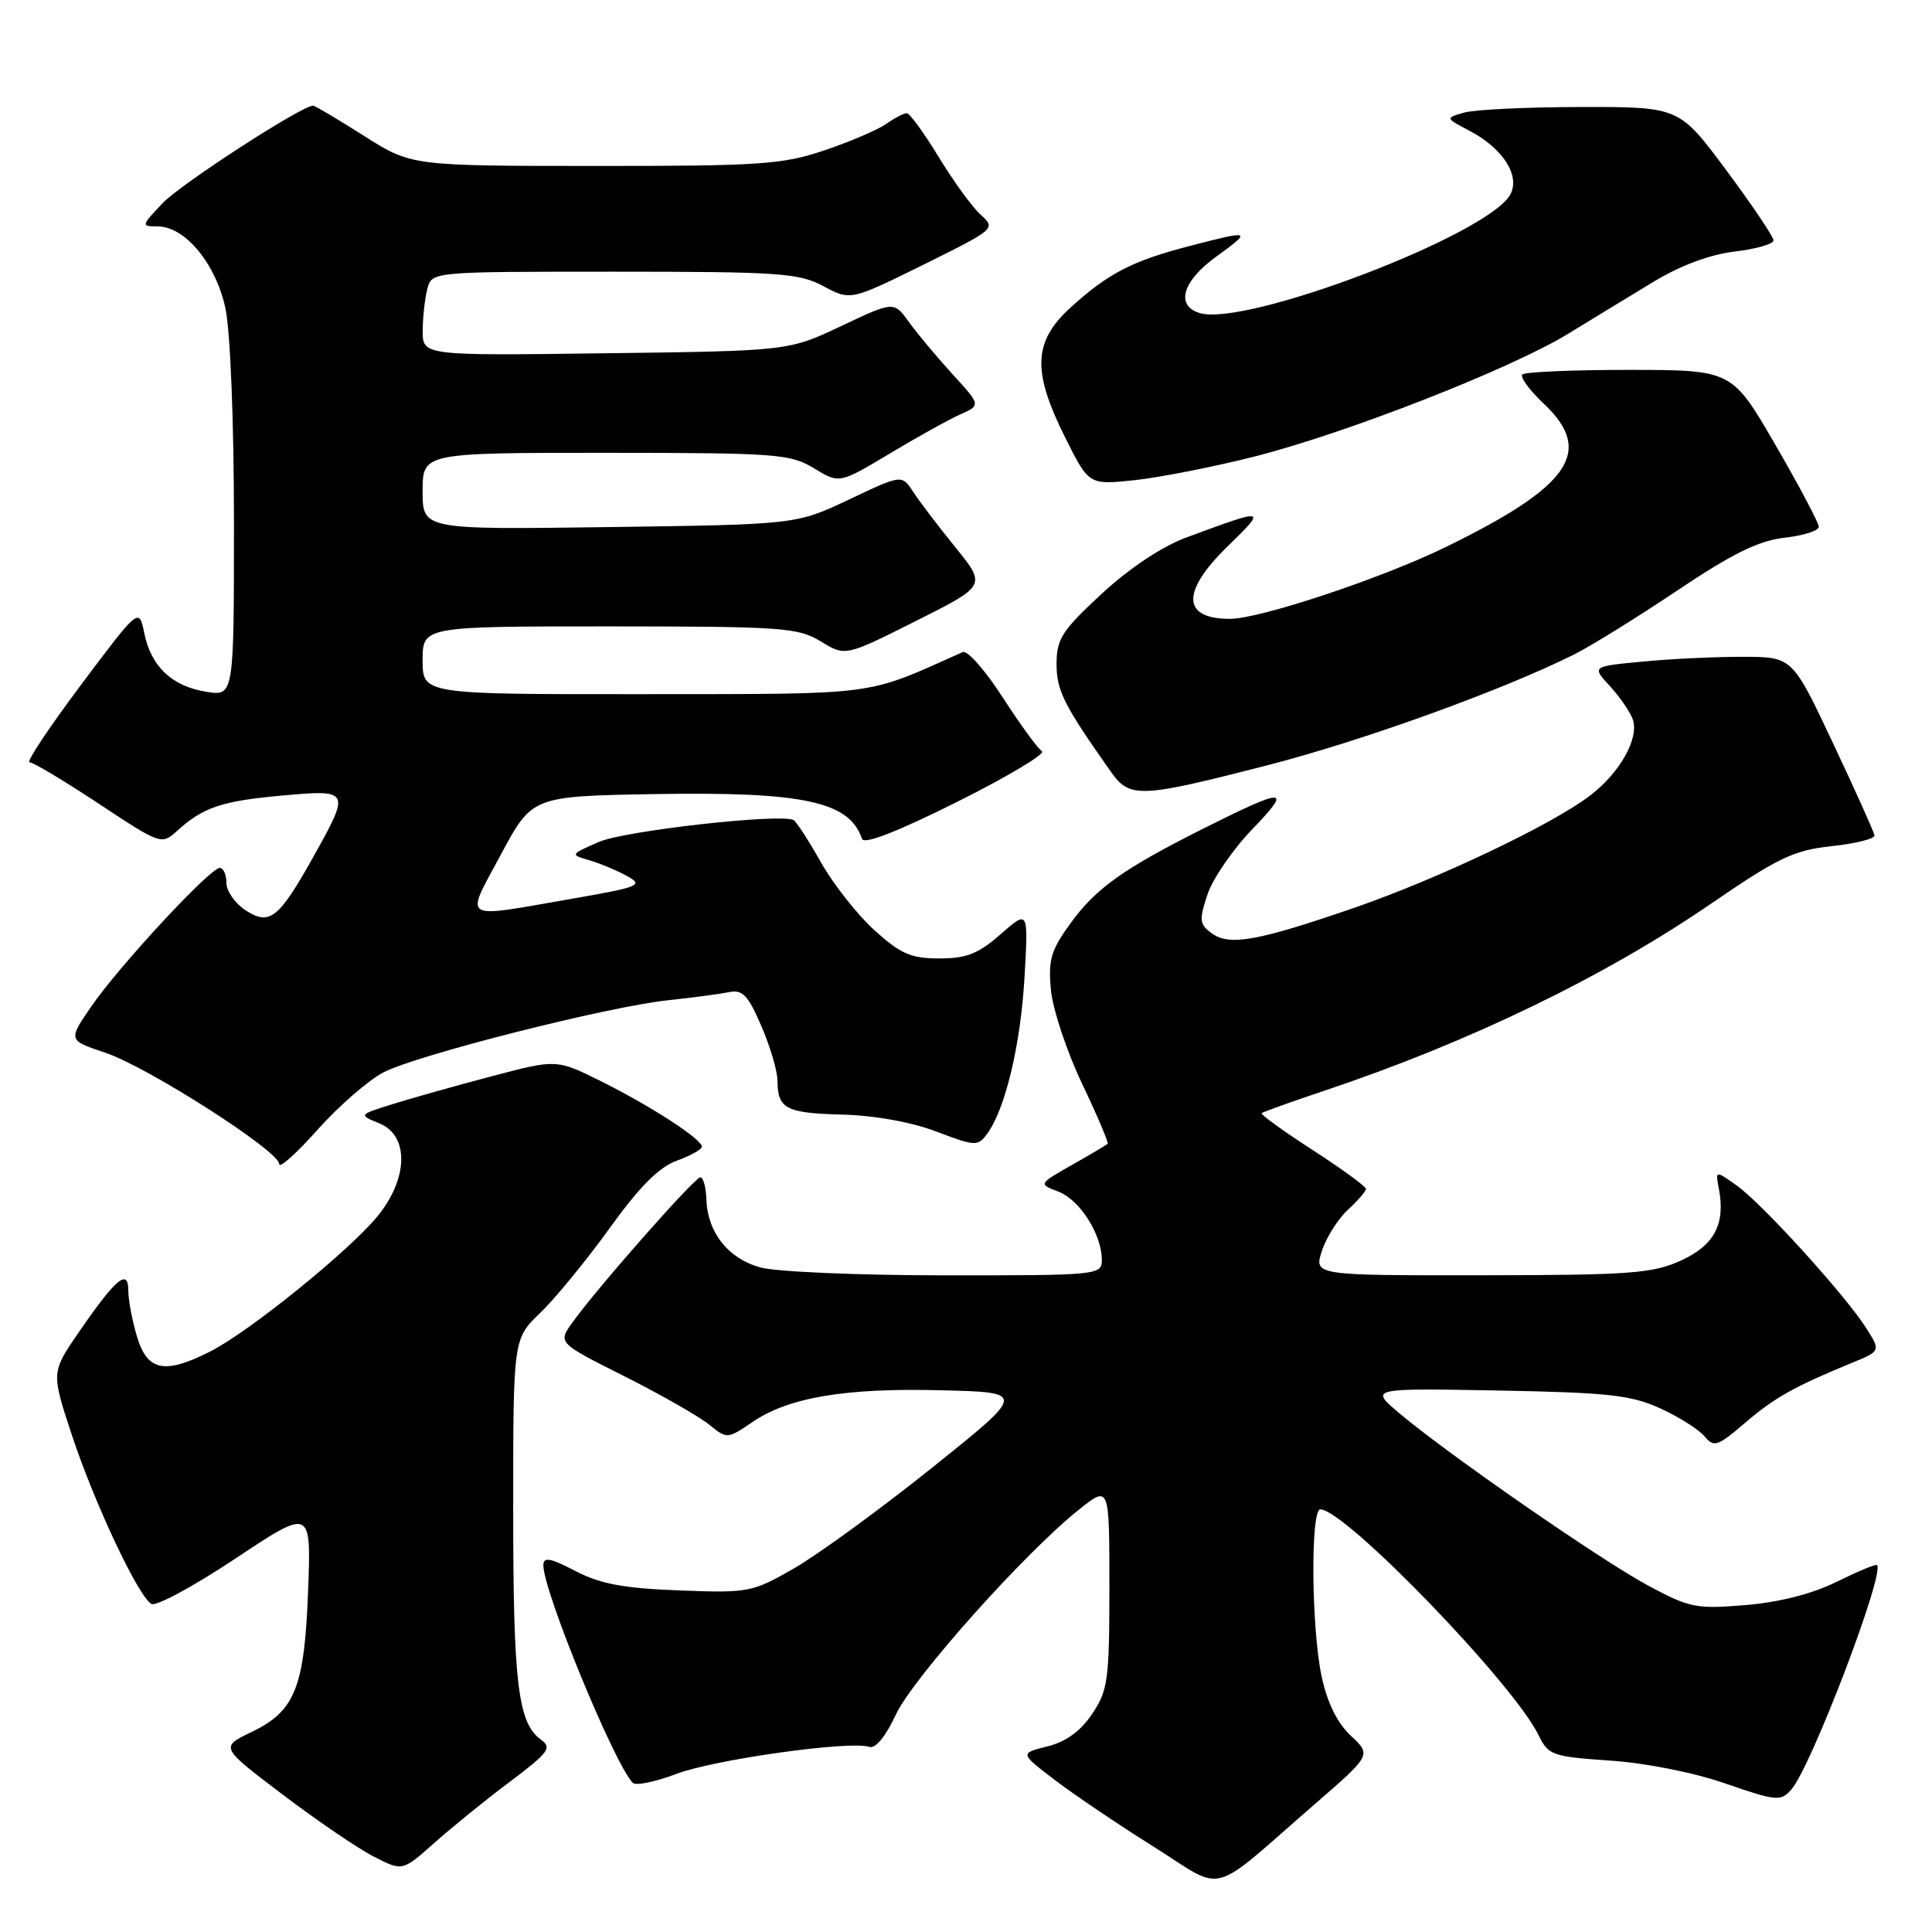 <?xml version="1.0" encoding="UTF-8" standalone="no"?>
<!DOCTYPE svg PUBLIC "-//W3C//DTD SVG 1.1//EN" "http://www.w3.org/Graphics/SVG/1.1/DTD/svg11.dtd" >
<svg xmlns="http://www.w3.org/2000/svg" xmlns:xlink="http://www.w3.org/1999/xlink" version="1.1" viewBox="0 0 256 256">
 <g >
 <path fill="currentColor"
d=" M 174.26 239.02 C 181.72 232.54 181.72 232.54 178.99 229.99 C 177.20 228.32 175.87 225.63 175.13 222.17 C 173.76 215.78 173.63 200.00 174.95 200.00 C 178.23 200.00 200.54 223.08 203.87 229.92 C 205.16 232.58 205.68 232.76 213.37 233.29 C 218.10 233.61 224.50 234.88 228.67 236.34 C 235.34 238.65 235.95 238.71 237.33 237.16 C 239.94 234.26 249.79 208.46 248.71 207.38 C 248.55 207.22 246.16 208.22 243.38 209.59 C 240.15 211.19 235.81 212.30 231.31 212.68 C 224.76 213.23 223.88 213.05 218.39 210.10 C 212.07 206.70 191.74 192.61 185.37 187.22 C 181.50 183.94 181.50 183.94 198.50 184.25 C 213.11 184.52 216.13 184.85 220.00 186.62 C 222.47 187.75 225.11 189.42 225.86 190.32 C 227.10 191.82 227.58 191.66 231.21 188.55 C 235.14 185.19 237.66 183.77 245.35 180.60 C 249.21 179.02 249.21 179.02 247.29 175.99 C 244.55 171.66 233.50 159.49 230.14 157.10 C 227.29 155.07 227.29 155.07 227.76 157.52 C 228.65 162.20 227.16 165.02 222.71 167.04 C 218.97 168.74 216.00 168.96 196.30 168.98 C 174.10 169.00 174.10 169.00 175.16 165.75 C 175.74 163.96 177.29 161.51 178.61 160.30 C 179.92 159.09 181.00 157.84 181.00 157.53 C 181.00 157.22 177.82 154.90 173.93 152.38 C 170.04 149.87 167.00 147.67 167.18 147.50 C 167.36 147.34 171.06 146.01 175.41 144.55 C 194.61 138.13 212.55 129.46 226.71 119.75 C 235.62 113.64 237.67 112.66 242.71 112.12 C 245.90 111.78 248.45 111.13 248.38 110.69 C 248.31 110.24 245.84 104.74 242.88 98.47 C 237.50 87.05 237.50 87.05 231.00 87.03 C 227.43 87.02 221.44 87.30 217.71 87.66 C 210.91 88.30 210.91 88.30 213.31 90.90 C 214.63 92.33 215.99 94.32 216.35 95.31 C 217.23 97.81 214.66 102.39 210.69 105.42 C 205.63 109.28 190.62 116.42 179.50 120.27 C 166.62 124.71 162.91 125.38 160.57 123.67 C 158.93 122.48 158.87 121.92 159.99 118.54 C 160.68 116.45 163.36 112.55 165.95 109.86 C 171.28 104.33 170.39 104.31 159.55 109.74 C 148.89 115.09 145.26 117.66 141.90 122.27 C 139.25 125.90 138.88 127.16 139.25 131.16 C 139.49 133.72 141.34 139.29 143.36 143.55 C 145.39 147.81 146.92 151.41 146.77 151.56 C 146.62 151.71 144.50 152.97 142.04 154.36 C 137.59 156.89 137.59 156.89 140.25 157.90 C 143.08 158.98 146.00 163.57 146.00 166.95 C 146.00 168.95 145.50 169.00 125.25 168.99 C 113.84 168.99 102.81 168.52 100.74 167.94 C 96.49 166.76 93.76 163.33 93.60 158.96 C 93.55 157.33 93.19 156.00 92.80 156.00 C 92.05 156.00 79.08 170.71 75.86 175.22 C 73.91 177.93 73.91 177.93 82.71 182.35 C 87.54 184.78 92.59 187.66 93.93 188.74 C 96.35 190.70 96.36 190.70 99.73 188.41 C 104.55 185.14 112.01 183.89 124.81 184.22 C 135.97 184.50 135.97 184.50 123.48 194.50 C 116.61 200.00 108.40 205.98 105.24 207.80 C 99.67 211.00 99.22 211.09 90.00 210.74 C 82.64 210.46 79.54 209.88 76.25 208.17 C 72.87 206.41 72.00 206.26 72.00 207.42 C 72.00 210.87 81.40 233.74 83.85 236.24 C 84.25 236.64 86.83 236.11 89.60 235.06 C 94.64 233.14 112.70 230.61 115.18 231.47 C 116.00 231.75 117.35 230.11 118.72 227.17 C 121.00 222.30 135.92 205.61 143.03 199.98 C 147.00 196.83 147.00 196.83 147.00 210.27 C 147.00 222.60 146.81 223.98 144.72 227.10 C 143.18 229.39 141.24 230.80 138.78 231.41 C 135.13 232.32 135.13 232.32 139.73 235.83 C 142.26 237.76 148.15 241.74 152.82 244.67 C 162.55 250.78 159.91 251.48 174.26 239.02 Z  M 67.52 236.12 C 72.75 232.19 73.18 231.60 71.64 230.48 C 68.63 228.28 68.00 223.02 68.00 199.95 C 68.00 177.39 68.00 177.39 71.60 173.95 C 73.57 172.05 77.70 167.01 80.77 162.75 C 84.72 157.26 87.32 154.65 89.67 153.80 C 91.50 153.14 93.00 152.30 93.00 151.94 C 93.00 150.94 86.24 146.56 79.62 143.26 C 73.74 140.34 73.74 140.34 65.12 142.62 C 60.38 143.87 54.48 145.53 52.00 146.31 C 47.50 147.72 47.50 147.72 50.25 148.84 C 54.25 150.46 54.12 156.18 49.98 161.21 C 46.20 165.80 33.07 176.41 27.95 179.03 C 21.83 182.15 19.53 181.70 18.16 177.13 C 17.52 175.01 17.00 172.25 17.00 171.01 C 17.00 168.01 15.36 169.39 10.48 176.47 C 6.78 181.84 6.78 181.84 9.53 190.17 C 12.50 199.16 18.27 211.43 20.05 212.53 C 20.65 212.90 25.66 210.20 31.19 206.52 C 41.23 199.84 41.23 199.84 40.83 210.67 C 40.35 223.61 39.11 226.73 33.33 229.50 C 29.16 231.51 29.16 231.51 37.48 237.81 C 42.06 241.28 47.50 244.98 49.57 246.03 C 53.33 247.95 53.33 247.95 57.51 244.23 C 59.81 242.18 64.31 238.53 67.52 236.12 Z  M 50.86 142.07 C 55.41 139.75 80.45 133.41 88.50 132.54 C 91.80 132.19 95.46 131.70 96.63 131.46 C 98.39 131.10 99.14 131.89 100.88 135.95 C 102.05 138.65 103.01 141.91 103.02 143.19 C 103.04 146.92 104.12 147.49 111.58 147.69 C 115.90 147.80 120.77 148.68 124.08 149.94 C 129.20 151.89 129.57 151.91 130.78 150.27 C 133.20 146.99 135.23 138.49 135.75 129.53 C 136.27 120.56 136.27 120.56 132.60 123.78 C 129.64 126.38 128.07 127.00 124.47 127.00 C 120.72 127.00 119.34 126.40 115.89 123.28 C 113.62 121.23 110.43 117.18 108.79 114.28 C 107.15 111.38 105.51 108.85 105.15 108.66 C 103.40 107.76 82.78 110.07 79.36 111.56 C 75.55 113.22 75.53 113.25 78.06 113.98 C 79.47 114.39 81.72 115.33 83.06 116.06 C 85.33 117.31 84.81 117.52 75.50 119.14 C 60.87 121.68 61.59 122.14 66.36 113.25 C 70.51 105.50 70.51 105.50 86.81 105.22 C 106.50 104.89 112.57 106.21 114.22 111.16 C 114.48 111.93 118.93 110.20 126.83 106.25 C 133.55 102.89 138.60 99.87 138.06 99.54 C 137.53 99.21 135.19 96.01 132.88 92.43 C 130.56 88.84 128.18 86.13 127.58 86.40 C 114.44 92.27 116.85 91.95 85.25 91.98 C 56.00 92.00 56.00 92.00 56.00 87.50 C 56.00 83.00 56.00 83.00 80.75 83.00 C 103.68 83.01 105.74 83.15 108.76 84.99 C 112.01 86.98 112.01 86.98 121.35 82.29 C 130.70 77.60 130.70 77.60 126.60 72.53 C 124.34 69.75 121.83 66.44 121.00 65.17 C 119.50 62.87 119.50 62.87 112.50 66.19 C 105.50 69.50 105.50 69.50 80.75 69.84 C 56.00 70.18 56.00 70.18 56.00 65.09 C 56.00 60.00 56.00 60.00 80.25 60.00 C 102.92 60.01 104.72 60.14 107.86 62.05 C 111.21 64.10 111.21 64.10 117.86 60.12 C 121.51 57.93 125.73 55.58 127.24 54.91 C 129.97 53.69 129.97 53.69 126.23 49.60 C 124.17 47.34 121.57 44.24 120.46 42.70 C 118.45 39.90 118.45 39.90 111.47 43.20 C 104.50 46.50 104.50 46.50 80.25 46.81 C 56.00 47.13 56.00 47.13 56.01 43.81 C 56.02 41.99 56.30 39.49 56.63 38.25 C 57.23 36.00 57.23 36.00 81.38 36.00 C 103.29 36.00 105.86 36.18 109.11 37.92 C 112.70 39.84 112.70 39.84 122.35 35.08 C 131.90 30.35 131.98 30.29 129.95 28.46 C 128.82 27.44 126.32 23.99 124.38 20.80 C 122.44 17.61 120.54 15.00 120.15 15.00 C 119.76 15.00 118.53 15.64 117.41 16.43 C 116.29 17.21 112.60 18.79 109.22 19.93 C 103.66 21.80 100.72 22.00 78.78 21.99 C 54.50 21.98 54.50 21.98 48.21 17.99 C 44.75 15.80 41.73 14.00 41.49 14.00 C 39.98 14.00 23.97 24.37 21.56 26.91 C 18.70 29.92 18.68 30.00 20.89 30.00 C 24.52 30.00 28.60 34.93 29.87 40.85 C 30.52 43.88 31.00 55.84 31.00 69.18 C 31.00 92.26 31.00 92.26 27.31 91.66 C 22.77 90.93 20.01 88.31 19.11 83.87 C 18.42 80.50 18.42 80.50 10.73 90.75 C 6.51 96.39 3.44 101.00 3.91 101.00 C 4.39 101.00 8.51 103.47 13.08 106.49 C 21.27 111.91 21.41 111.96 23.44 110.12 C 26.91 106.97 29.35 106.14 37.33 105.42 C 46.42 104.60 46.46 104.69 41.54 113.50 C 36.92 121.76 35.72 122.70 32.51 120.60 C 31.13 119.69 30.00 118.06 30.00 116.98 C 30.00 115.89 29.60 115.00 29.12 115.00 C 27.84 115.00 15.80 127.98 12.14 133.30 C 9.01 137.84 9.01 137.84 13.90 139.47 C 19.51 141.33 37.00 152.52 37.00 154.24 C 37.00 154.88 39.30 152.82 42.11 149.66 C 44.93 146.51 48.86 143.09 50.86 142.07 Z  M 167.68 101.47 C 180.38 98.22 198.84 91.56 208.50 86.76 C 210.70 85.67 216.87 81.85 222.21 78.27 C 229.55 73.35 233.02 71.64 236.46 71.25 C 238.96 70.97 241.00 70.32 241.00 69.80 C 241.00 69.29 238.41 64.40 235.25 58.95 C 229.50 49.03 229.50 49.03 215.92 49.01 C 208.45 49.01 202.06 49.28 201.72 49.62 C 201.38 49.95 202.65 51.69 204.55 53.48 C 211.27 59.82 208.12 64.42 191.50 72.52 C 183.01 76.66 166.94 82.00 162.97 82.00 C 156.58 82.00 156.49 78.39 162.74 72.32 C 167.89 67.31 167.80 67.29 157.22 71.21 C 153.94 72.43 149.67 75.27 145.97 78.69 C 140.72 83.55 140.00 84.67 140.00 87.97 C 140.00 91.52 140.97 93.44 147.19 102.25 C 149.70 105.80 150.98 105.75 167.68 101.47 Z  M 166.17 60.51 C 178.36 57.42 200.17 48.89 207.80 44.22 C 210.93 42.30 216.02 39.20 219.10 37.34 C 222.65 35.18 226.59 33.72 229.85 33.33 C 232.68 33.00 235.00 32.33 235.00 31.85 C 235.00 31.38 232.19 27.20 228.75 22.57 C 222.50 14.16 222.50 14.16 209.50 14.18 C 202.35 14.19 195.38 14.52 194.00 14.92 C 191.50 15.64 191.50 15.64 194.74 17.34 C 199.14 19.65 201.46 23.28 200.13 25.76 C 197.28 31.08 164.97 43.39 158.92 41.47 C 155.73 40.46 156.70 37.23 161.15 34.01 C 165.95 30.53 165.82 30.47 157.69 32.58 C 150.07 34.56 146.92 36.17 141.94 40.67 C 136.90 45.23 136.72 49.12 141.14 57.97 C 144.28 64.26 144.28 64.26 150.30 63.63 C 153.60 63.28 160.74 61.88 166.17 60.51 Z "/>
</g>
</svg>